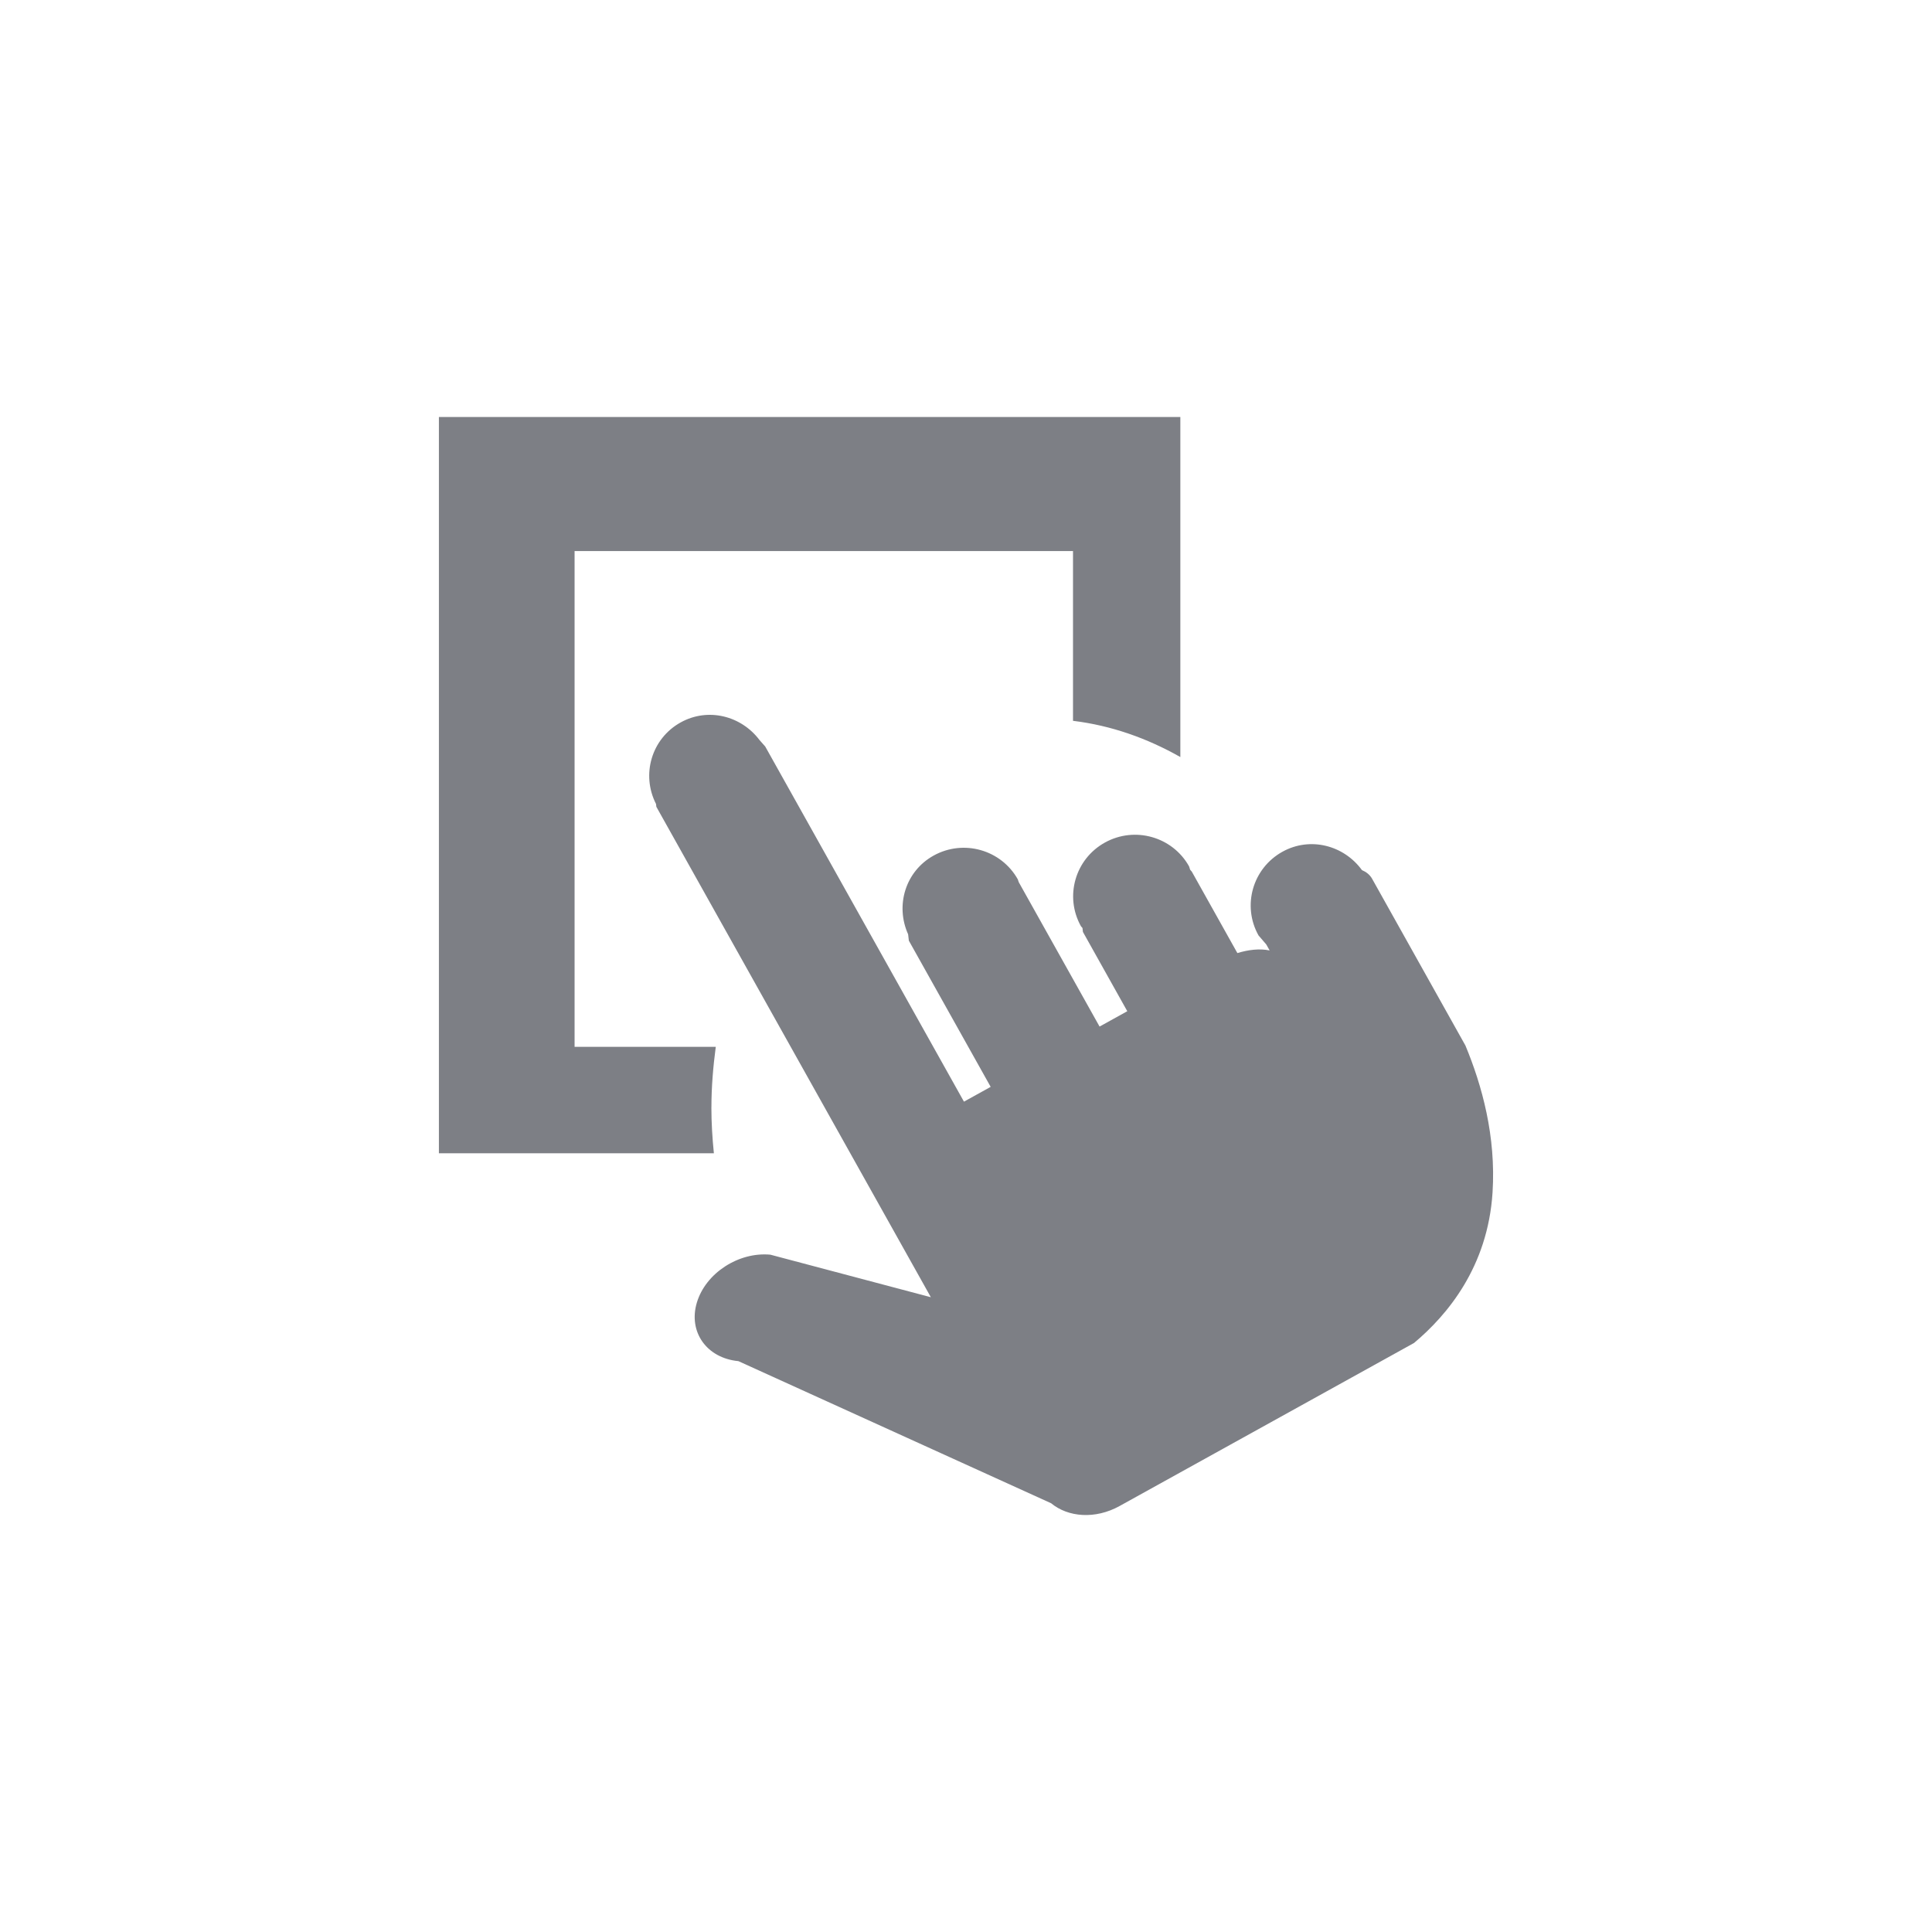 <svg xmlns="http://www.w3.org/2000/svg" viewBox="0 0 52 52" enable-background="new 0 0 52 52"><path fill="#7D7F85" d="M19.148 29.803c0-.555.047-1.095.117-1.627h-3.8v-13.344h13.415v4.569c1.027.125 1.997.469 2.889.975v-9.152h-19.956v19.817h7.401c-.041-.407-.067-.819-.067-1.238zm20.291-1.668l-2.508-4.482c-.063-.113-.163-.187-.274-.234-.488-.67-1.394-.907-2.139-.495-.804.445-1.092 1.454-.645 2.253l.208.242.091.162c-.273-.055-.569-.02-.868.071l-1.227-2.193-.044-.05-.029-.091c-.447-.799-1.461-1.086-2.265-.641-.803.445-1.092 1.453-.645 2.253l.041.047.012.106 1.194 2.134-.746.413-2.176-3.888-.024-.073c-.447-.799-1.461-1.087-2.265-.642-.761.421-1.038 1.343-.688 2.119l.02.172 2.202 3.935-.719.398-5.349-9.559-.153-.173c-.492-.654-1.385-.884-2.123-.475-.785.435-1.067 1.405-.663 2.195l.009.076 7.388 13.2-4.318-1.145c-.855-.081-1.741.495-1.979 1.286s.262 1.498 1.117 1.579l8.417 3.825c.457.378 1.189.437 1.842.075l7.926-4.389c.896-.751 1.985-2.048 2.113-4.05.096-1.51-.282-2.879-.732-3.961z"/></svg>